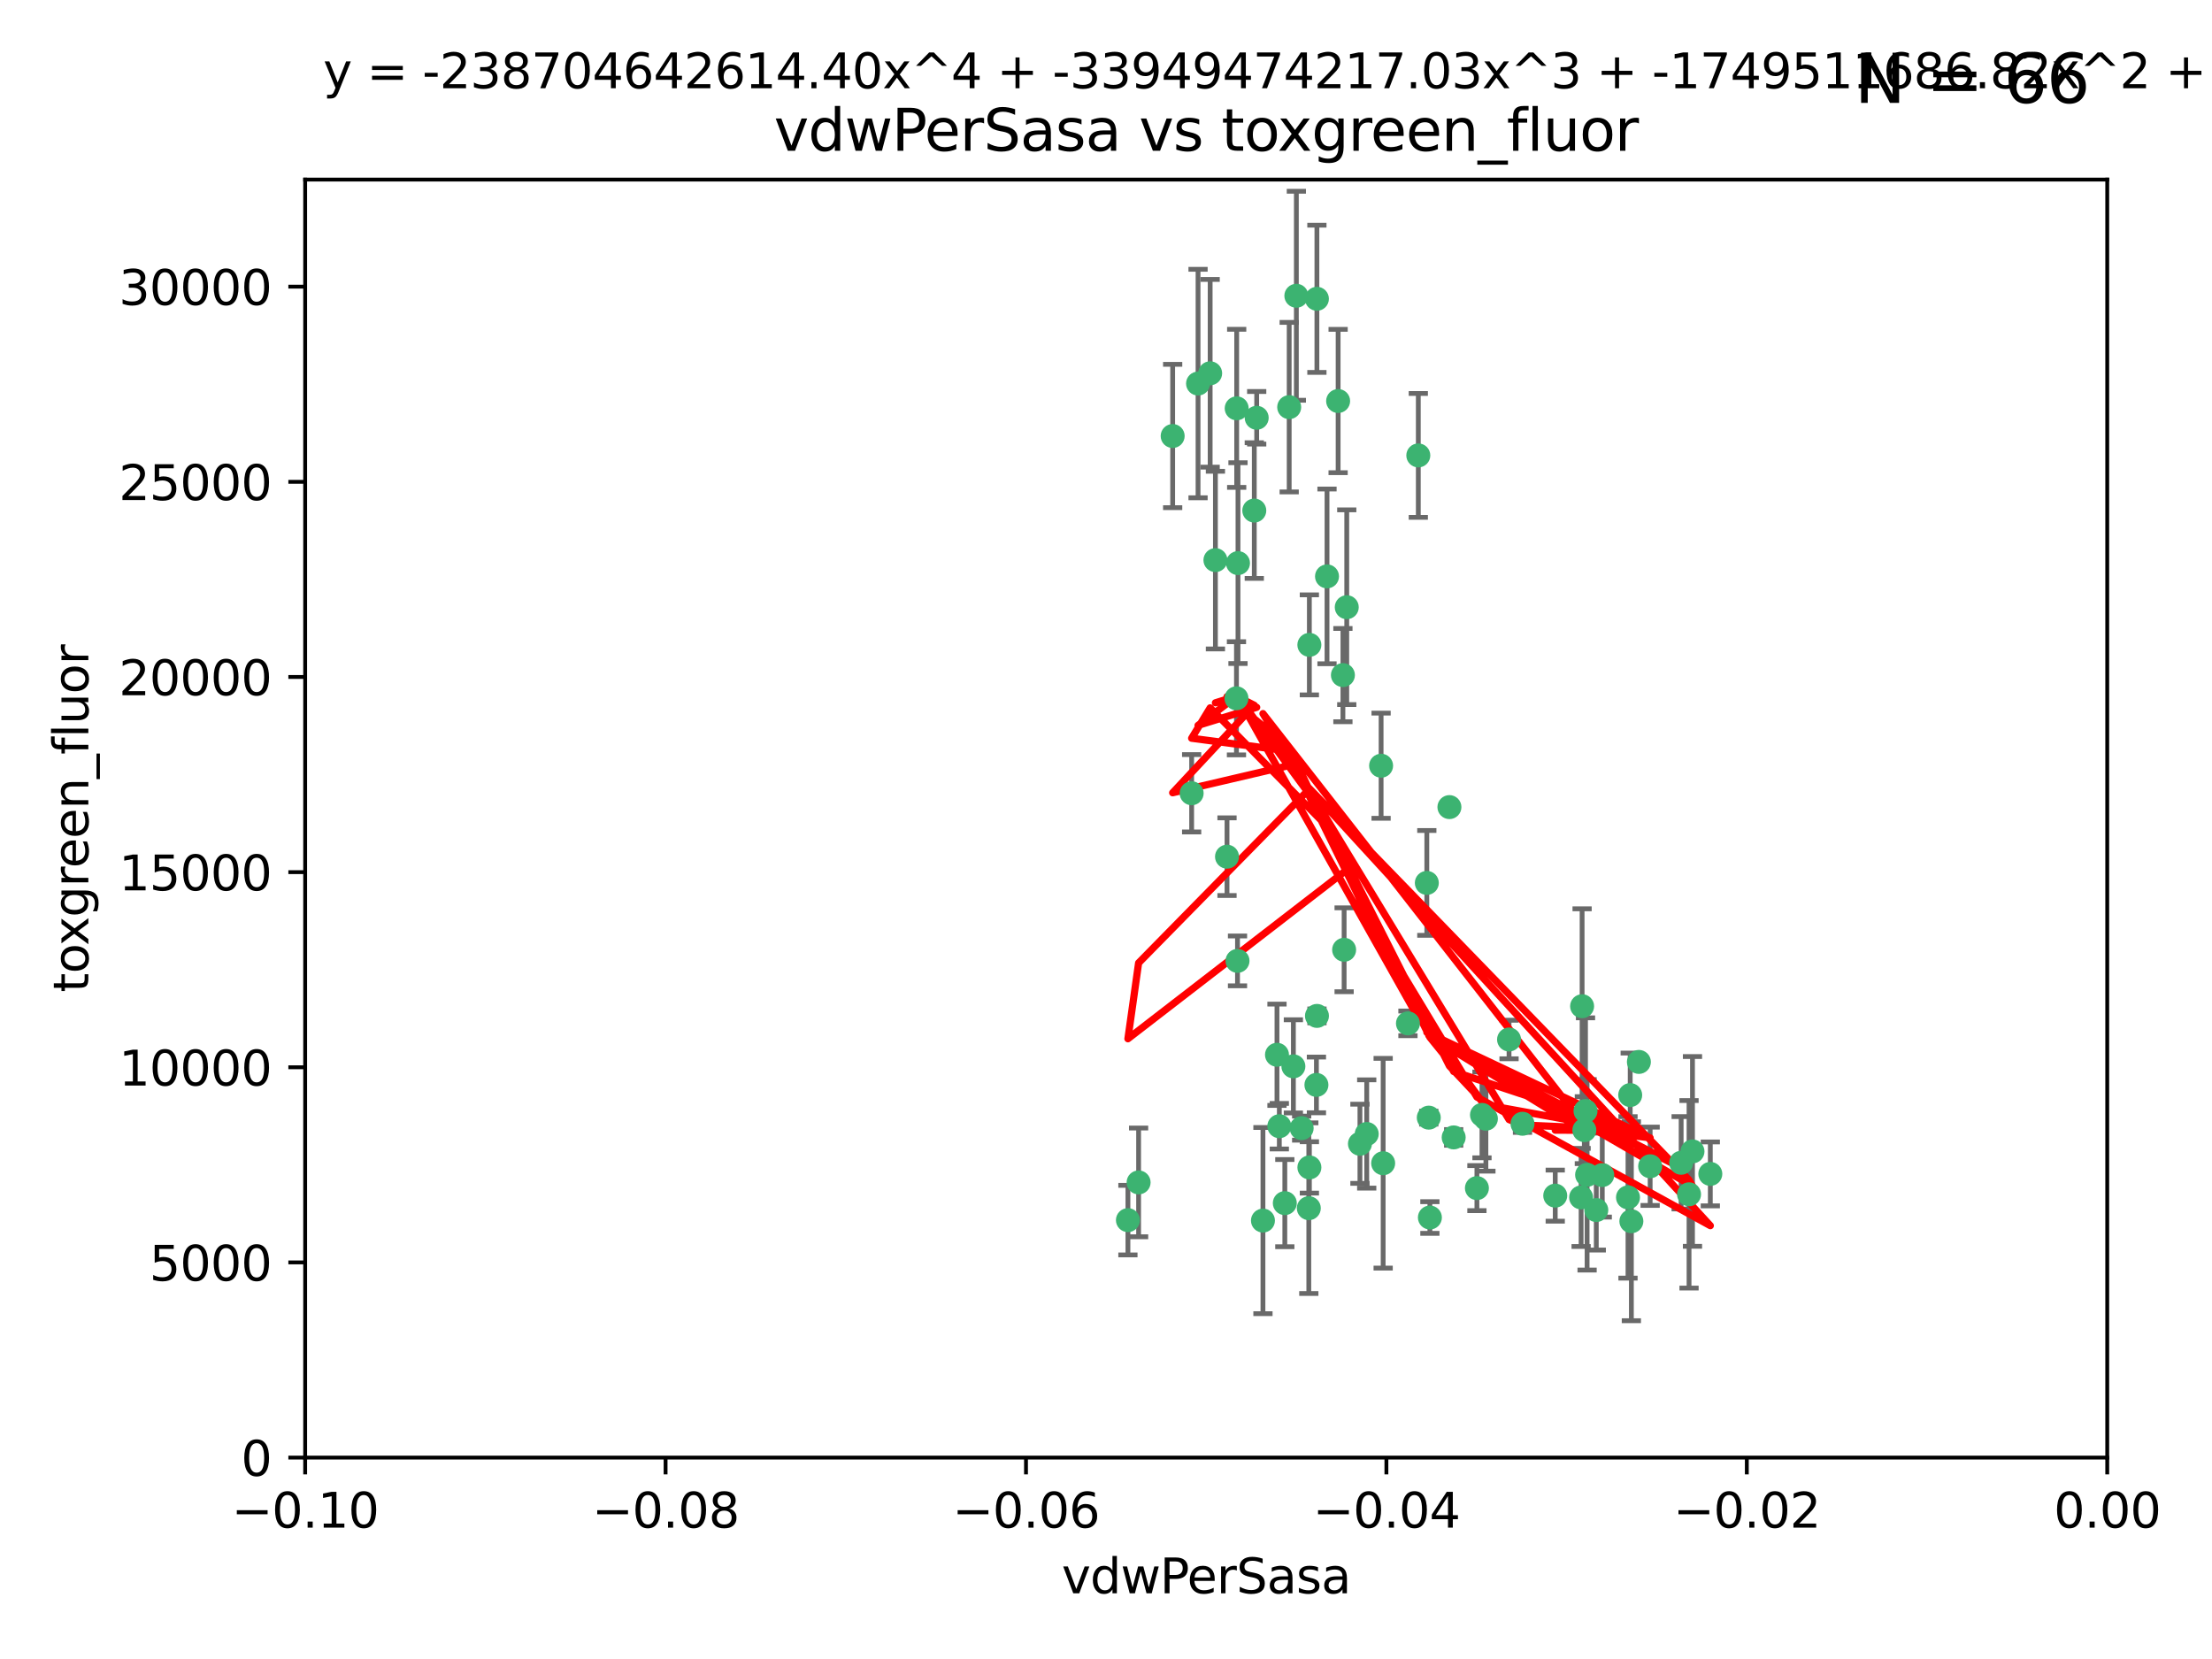 <?xml version="1.0" encoding="utf-8" standalone="no"?>
<!DOCTYPE svg PUBLIC "-//W3C//DTD SVG 1.1//EN"
  "http://www.w3.org/Graphics/SVG/1.1/DTD/svg11.dtd">
<svg xmlns:xlink="http://www.w3.org/1999/xlink" width="460.8pt" height="345.6pt" viewBox="0 0 460.8 345.6" xmlns="http://www.w3.org/2000/svg" version="1.1">
 <defs>
  <style type="text/css">*{stroke-linejoin: round; stroke-linecap: butt}</style>
 </defs>
 <g id="figure_1">
  <g id="patch_1">
   <path d="M 0 345.6 
L 460.8 345.6 
L 460.8 0 
L 0 0 
z
" style="fill: #ffffff"/>
  </g>
  <g id="axes_1">
   <g id="patch_2">
    <path d="M 63.571 303.64 
L 438.975 303.64 
L 438.975 37.411 
L 63.571 37.411 
z
" style="fill: #ffffff"/>
   </g>
   <g id="PathCollection_1">
    <defs>
     <path id="m283cb12071" d="M 0 1.118 
C 0.297 1.118 0.581 1 0.791 0.791 
C 1 0.581 1.118 0.297 1.118 0 
C 1.118 -0.297 1 -0.581 0.791 -0.791 
C 0.581 -1 0.297 -1.118 0 -1.118 
C -0.297 -1.118 -0.581 -1 -0.791 -0.791 
C -1 -0.581 -1.118 -0.297 -1.118 0 
C -1.118 0.297 -1 0.581 -0.791 0.791 
C -0.581 1 -0.297 1.118 0 1.118 
z
" style="stroke: #3cb371"/>
    </defs>
    <g clip-path="url(#p66b5878f1f)">
     <use xlink:href="#m283cb12071" x="270.055" y="61.614" style="fill: #3cb371; stroke: #3cb371"/>
     <use xlink:href="#m283cb12071" x="244.287" y="90.829" style="fill: #3cb371; stroke: #3cb371"/>
     <use xlink:href="#m283cb12071" x="261.291" y="106.358" style="fill: #3cb371; stroke: #3cb371"/>
     <use xlink:href="#m283cb12071" x="257.625" y="85.062" style="fill: #3cb371; stroke: #3cb371"/>
     <use xlink:href="#m283cb12071" x="249.576" y="79.9" style="fill: #3cb371; stroke: #3cb371"/>
     <use xlink:href="#m283cb12071" x="261.792" y="87.031" style="fill: #3cb371; stroke: #3cb371"/>
     <use xlink:href="#m283cb12071" x="257.578" y="145.468" style="fill: #3cb371; stroke: #3cb371"/>
     <use xlink:href="#m283cb12071" x="253.195" y="116.682" style="fill: #3cb371; stroke: #3cb371"/>
     <use xlink:href="#m283cb12071" x="257.896" y="117.306" style="fill: #3cb371; stroke: #3cb371"/>
     <use xlink:href="#m283cb12071" x="274.335" y="62.244" style="fill: #3cb371; stroke: #3cb371"/>
     <use xlink:href="#m283cb12071" x="257.796" y="200.168" style="fill: #3cb371; stroke: #3cb371"/>
     <use xlink:href="#m283cb12071" x="295.459" y="94.872" style="fill: #3cb371; stroke: #3cb371"/>
     <use xlink:href="#m283cb12071" x="279.754" y="140.634" style="fill: #3cb371; stroke: #3cb371"/>
     <use xlink:href="#m283cb12071" x="276.441" y="120.071" style="fill: #3cb371; stroke: #3cb371"/>
     <use xlink:href="#m283cb12071" x="252.097" y="77.763" style="fill: #3cb371; stroke: #3cb371"/>
     <use xlink:href="#m283cb12071" x="248.242" y="165.251" style="fill: #3cb371; stroke: #3cb371"/>
     <use xlink:href="#m283cb12071" x="268.562" y="84.817" style="fill: #3cb371; stroke: #3cb371"/>
     <use xlink:href="#m283cb12071" x="266.019" y="219.726" style="fill: #3cb371; stroke: #3cb371"/>
     <use xlink:href="#m283cb12071" x="278.755" y="83.54" style="fill: #3cb371; stroke: #3cb371"/>
     <use xlink:href="#m283cb12071" x="271.159" y="235.012" style="fill: #3cb371; stroke: #3cb371"/>
     <use xlink:href="#m283cb12071" x="288.137" y="242.324" style="fill: #3cb371; stroke: #3cb371"/>
     <use xlink:href="#m283cb12071" x="274.235" y="226.007" style="fill: #3cb371; stroke: #3cb371"/>
     <use xlink:href="#m283cb12071" x="280.006" y="197.854" style="fill: #3cb371; stroke: #3cb371"/>
     <use xlink:href="#m283cb12071" x="274.347" y="211.632" style="fill: #3cb371; stroke: #3cb371"/>
     <use xlink:href="#m283cb12071" x="267.651" y="250.635" style="fill: #3cb371; stroke: #3cb371"/>
     <use xlink:href="#m283cb12071" x="255.609" y="178.461" style="fill: #3cb371; stroke: #3cb371"/>
     <use xlink:href="#m283cb12071" x="269.435" y="222.137" style="fill: #3cb371; stroke: #3cb371"/>
     <use xlink:href="#m283cb12071" x="280.553" y="126.494" style="fill: #3cb371; stroke: #3cb371"/>
     <use xlink:href="#m283cb12071" x="234.967" y="254.176" style="fill: #3cb371; stroke: #3cb371"/>
     <use xlink:href="#m283cb12071" x="237.192" y="246.318" style="fill: #3cb371; stroke: #3cb371"/>
     <use xlink:href="#m283cb12071" x="272.765" y="134.337" style="fill: #3cb371; stroke: #3cb371"/>
     <use xlink:href="#m283cb12071" x="287.708" y="159.514" style="fill: #3cb371; stroke: #3cb371"/>
     <use xlink:href="#m283cb12071" x="283.3" y="238.271" style="fill: #3cb371; stroke: #3cb371"/>
     <use xlink:href="#m283cb12071" x="266.508" y="234.61" style="fill: #3cb371; stroke: #3cb371"/>
     <use xlink:href="#m283cb12071" x="297.873" y="253.631" style="fill: #3cb371; stroke: #3cb371"/>
     <use xlink:href="#m283cb12071" x="308.724" y="232.256" style="fill: #3cb371; stroke: #3cb371"/>
     <use xlink:href="#m283cb12071" x="293.302" y="213.19" style="fill: #3cb371; stroke: #3cb371"/>
     <use xlink:href="#m283cb12071" x="272.771" y="243.195" style="fill: #3cb371; stroke: #3cb371"/>
     <use xlink:href="#m283cb12071" x="301.941" y="168.134" style="fill: #3cb371; stroke: #3cb371"/>
     <use xlink:href="#m283cb12071" x="309.541" y="233.047" style="fill: #3cb371; stroke: #3cb371"/>
     <use xlink:href="#m283cb12071" x="341.412" y="221.217" style="fill: #3cb371; stroke: #3cb371"/>
     <use xlink:href="#m283cb12071" x="297.233" y="183.926" style="fill: #3cb371; stroke: #3cb371"/>
     <use xlink:href="#m283cb12071" x="352.575" y="239.862" style="fill: #3cb371; stroke: #3cb371"/>
     <use xlink:href="#m283cb12071" x="351.859" y="248.797" style="fill: #3cb371; stroke: #3cb371"/>
     <use xlink:href="#m283cb12071" x="272.649" y="251.686" style="fill: #3cb371; stroke: #3cb371"/>
     <use xlink:href="#m283cb12071" x="356.291" y="244.545" style="fill: #3cb371; stroke: #3cb371"/>
     <use xlink:href="#m283cb12071" x="307.667" y="247.505" style="fill: #3cb371; stroke: #3cb371"/>
     <use xlink:href="#m283cb12071" x="284.714" y="236.229" style="fill: #3cb371; stroke: #3cb371"/>
     <use xlink:href="#m283cb12071" x="302.828" y="236.943" style="fill: #3cb371; stroke: #3cb371"/>
     <use xlink:href="#m283cb12071" x="339.6" y="228.123" style="fill: #3cb371; stroke: #3cb371"/>
     <use xlink:href="#m283cb12071" x="330.621" y="244.739" style="fill: #3cb371; stroke: #3cb371"/>
     <use xlink:href="#m283cb12071" x="263.096" y="254.269" style="fill: #3cb371; stroke: #3cb371"/>
     <use xlink:href="#m283cb12071" x="314.362" y="216.55" style="fill: #3cb371; stroke: #3cb371"/>
     <use xlink:href="#m283cb12071" x="317.164" y="234.099" style="fill: #3cb371; stroke: #3cb371"/>
     <use xlink:href="#m283cb12071" x="332.536" y="252.073" style="fill: #3cb371; stroke: #3cb371"/>
     <use xlink:href="#m283cb12071" x="330.29" y="231.454" style="fill: #3cb371; stroke: #3cb371"/>
     <use xlink:href="#m283cb12071" x="330.048" y="235.431" style="fill: #3cb371; stroke: #3cb371"/>
     <use xlink:href="#m283cb12071" x="339.142" y="249.438" style="fill: #3cb371; stroke: #3cb371"/>
     <use xlink:href="#m283cb12071" x="323.985" y="249.072" style="fill: #3cb371; stroke: #3cb371"/>
     <use xlink:href="#m283cb12071" x="339.844" y="254.408" style="fill: #3cb371; stroke: #3cb371"/>
     <use xlink:href="#m283cb12071" x="343.757" y="242.954" style="fill: #3cb371; stroke: #3cb371"/>
     <use xlink:href="#m283cb12071" x="329.581" y="209.613" style="fill: #3cb371; stroke: #3cb371"/>
     <use xlink:href="#m283cb12071" x="333.782" y="244.789" style="fill: #3cb371; stroke: #3cb371"/>
     <use xlink:href="#m283cb12071" x="350.214" y="242.227" style="fill: #3cb371; stroke: #3cb371"/>
     <use xlink:href="#m283cb12071" x="297.64" y="232.825" style="fill: #3cb371; stroke: #3cb371"/>
     <use xlink:href="#m283cb12071" x="329.375" y="249.444" style="fill: #3cb371; stroke: #3cb371"/>
    </g>
   </g>
   <g id="matplotlib.axis_1">
    <g id="xtick_1">
     <g id="line2d_1">
      <defs>
       <path id="m0efbfa1792" d="M 0 0 
L 0 3.5 
" style="stroke: #000000; stroke-width: 0.8"/>
      </defs>
      <g>
       <use xlink:href="#m0efbfa1792" x="63.571" y="303.64" style="stroke: #000000; stroke-width: 0.8"/>
      </g>
     </g>
     <g id="text_1">
      <!-- −0.10 -->
      <g transform="translate(48.249 318.238)scale(0.1 -0.1)">
       <defs>
        <path id="DejaVuSans-2212" d="M 678 2272 
L 4684 2272 
L 4684 1741 
L 678 1741 
L 678 2272 
z
" transform="scale(0.016)"/>
        <path id="DejaVuSans-30" d="M 2034 4250 
Q 1547 4250 1301 3770 
Q 1056 3291 1056 2328 
Q 1056 1369 1301 889 
Q 1547 409 2034 409 
Q 2525 409 2770 889 
Q 3016 1369 3016 2328 
Q 3016 3291 2770 3770 
Q 2525 4250 2034 4250 
z
M 2034 4750 
Q 2819 4750 3233 4129 
Q 3647 3509 3647 2328 
Q 3647 1150 3233 529 
Q 2819 -91 2034 -91 
Q 1250 -91 836 529 
Q 422 1150 422 2328 
Q 422 3509 836 4129 
Q 1250 4750 2034 4750 
z
" transform="scale(0.016)"/>
        <path id="DejaVuSans-2e" d="M 684 794 
L 1344 794 
L 1344 0 
L 684 0 
L 684 794 
z
" transform="scale(0.016)"/>
        <path id="DejaVuSans-31" d="M 794 531 
L 1825 531 
L 1825 4091 
L 703 3866 
L 703 4441 
L 1819 4666 
L 2450 4666 
L 2450 531 
L 3481 531 
L 3481 0 
L 794 0 
L 794 531 
z
" transform="scale(0.016)"/>
       </defs>
       <use xlink:href="#DejaVuSans-2212"/>
       <use xlink:href="#DejaVuSans-30" x="83.789"/>
       <use xlink:href="#DejaVuSans-2e" x="147.412"/>
       <use xlink:href="#DejaVuSans-31" x="179.199"/>
       <use xlink:href="#DejaVuSans-30" x="242.822"/>
      </g>
     </g>
    </g>
    <g id="xtick_2">
     <g id="line2d_2">
      <g>
       <use xlink:href="#m0efbfa1792" x="138.652" y="303.64" style="stroke: #000000; stroke-width: 0.8"/>
      </g>
     </g>
     <g id="text_2">
      <!-- −0.08 -->
      <g transform="translate(123.329 318.238)scale(0.1 -0.1)">
       <defs>
        <path id="DejaVuSans-38" d="M 2034 2216 
Q 1584 2216 1326 1975 
Q 1069 1734 1069 1313 
Q 1069 891 1326 650 
Q 1584 409 2034 409 
Q 2484 409 2743 651 
Q 3003 894 3003 1313 
Q 3003 1734 2745 1975 
Q 2488 2216 2034 2216 
z
M 1403 2484 
Q 997 2584 770 2862 
Q 544 3141 544 3541 
Q 544 4100 942 4425 
Q 1341 4750 2034 4750 
Q 2731 4750 3128 4425 
Q 3525 4100 3525 3541 
Q 3525 3141 3298 2862 
Q 3072 2584 2669 2484 
Q 3125 2378 3379 2068 
Q 3634 1759 3634 1313 
Q 3634 634 3220 271 
Q 2806 -91 2034 -91 
Q 1263 -91 848 271 
Q 434 634 434 1313 
Q 434 1759 690 2068 
Q 947 2378 1403 2484 
z
M 1172 3481 
Q 1172 3119 1398 2916 
Q 1625 2713 2034 2713 
Q 2441 2713 2670 2916 
Q 2900 3119 2900 3481 
Q 2900 3844 2670 4047 
Q 2441 4250 2034 4250 
Q 1625 4250 1398 4047 
Q 1172 3844 1172 3481 
z
" transform="scale(0.016)"/>
       </defs>
       <use xlink:href="#DejaVuSans-2212"/>
       <use xlink:href="#DejaVuSans-30" x="83.789"/>
       <use xlink:href="#DejaVuSans-2e" x="147.412"/>
       <use xlink:href="#DejaVuSans-30" x="179.199"/>
       <use xlink:href="#DejaVuSans-38" x="242.822"/>
      </g>
     </g>
    </g>
    <g id="xtick_3">
     <g id="line2d_3">
      <g>
       <use xlink:href="#m0efbfa1792" x="213.733" y="303.64" style="stroke: #000000; stroke-width: 0.8"/>
      </g>
     </g>
     <g id="text_3">
      <!-- −0.06 -->
      <g transform="translate(198.41 318.238)scale(0.1 -0.1)">
       <defs>
        <path id="DejaVuSans-36" d="M 2113 2584 
Q 1688 2584 1439 2293 
Q 1191 2003 1191 1497 
Q 1191 994 1439 701 
Q 1688 409 2113 409 
Q 2538 409 2786 701 
Q 3034 994 3034 1497 
Q 3034 2003 2786 2293 
Q 2538 2584 2113 2584 
z
M 3366 4563 
L 3366 3988 
Q 3128 4100 2886 4159 
Q 2644 4219 2406 4219 
Q 1781 4219 1451 3797 
Q 1122 3375 1075 2522 
Q 1259 2794 1537 2939 
Q 1816 3084 2150 3084 
Q 2853 3084 3261 2657 
Q 3669 2231 3669 1497 
Q 3669 778 3244 343 
Q 2819 -91 2113 -91 
Q 1303 -91 875 529 
Q 447 1150 447 2328 
Q 447 3434 972 4092 
Q 1497 4750 2381 4750 
Q 2619 4750 2861 4703 
Q 3103 4656 3366 4563 
z
" transform="scale(0.016)"/>
       </defs>
       <use xlink:href="#DejaVuSans-2212"/>
       <use xlink:href="#DejaVuSans-30" x="83.789"/>
       <use xlink:href="#DejaVuSans-2e" x="147.412"/>
       <use xlink:href="#DejaVuSans-30" x="179.199"/>
       <use xlink:href="#DejaVuSans-36" x="242.822"/>
      </g>
     </g>
    </g>
    <g id="xtick_4">
     <g id="line2d_4">
      <g>
       <use xlink:href="#m0efbfa1792" x="288.813" y="303.64" style="stroke: #000000; stroke-width: 0.8"/>
      </g>
     </g>
     <g id="text_4">
      <!-- −0.04 -->
      <g transform="translate(273.491 318.238)scale(0.1 -0.1)">
       <defs>
        <path id="DejaVuSans-34" d="M 2419 4116 
L 825 1625 
L 2419 1625 
L 2419 4116 
z
M 2253 4666 
L 3047 4666 
L 3047 1625 
L 3713 1625 
L 3713 1100 
L 3047 1100 
L 3047 0 
L 2419 0 
L 2419 1100 
L 313 1100 
L 313 1709 
L 2253 4666 
z
" transform="scale(0.016)"/>
       </defs>
       <use xlink:href="#DejaVuSans-2212"/>
       <use xlink:href="#DejaVuSans-30" x="83.789"/>
       <use xlink:href="#DejaVuSans-2e" x="147.412"/>
       <use xlink:href="#DejaVuSans-30" x="179.199"/>
       <use xlink:href="#DejaVuSans-34" x="242.822"/>
      </g>
     </g>
    </g>
    <g id="xtick_5">
     <g id="line2d_5">
      <g>
       <use xlink:href="#m0efbfa1792" x="363.894" y="303.64" style="stroke: #000000; stroke-width: 0.8"/>
      </g>
     </g>
     <g id="text_5">
      <!-- −0.02 -->
      <g transform="translate(348.572 318.238)scale(0.1 -0.1)">
       <defs>
        <path id="DejaVuSans-32" d="M 1228 531 
L 3431 531 
L 3431 0 
L 469 0 
L 469 531 
Q 828 903 1448 1529 
Q 2069 2156 2228 2338 
Q 2531 2678 2651 2914 
Q 2772 3150 2772 3378 
Q 2772 3750 2511 3984 
Q 2250 4219 1831 4219 
Q 1534 4219 1204 4116 
Q 875 4013 500 3803 
L 500 4441 
Q 881 4594 1212 4672 
Q 1544 4750 1819 4750 
Q 2544 4750 2975 4387 
Q 3406 4025 3406 3419 
Q 3406 3131 3298 2873 
Q 3191 2616 2906 2266 
Q 2828 2175 2409 1742 
Q 1991 1309 1228 531 
z
" transform="scale(0.016)"/>
       </defs>
       <use xlink:href="#DejaVuSans-2212"/>
       <use xlink:href="#DejaVuSans-30" x="83.789"/>
       <use xlink:href="#DejaVuSans-2e" x="147.412"/>
       <use xlink:href="#DejaVuSans-30" x="179.199"/>
       <use xlink:href="#DejaVuSans-32" x="242.822"/>
      </g>
     </g>
    </g>
    <g id="xtick_6">
     <g id="line2d_6">
      <g>
       <use xlink:href="#m0efbfa1792" x="438.975" y="303.64" style="stroke: #000000; stroke-width: 0.8"/>
      </g>
     </g>
     <g id="text_6">
      <!-- 0.00 -->
      <g transform="translate(427.842 318.238)scale(0.1 -0.1)">
       <use xlink:href="#DejaVuSans-30"/>
       <use xlink:href="#DejaVuSans-2e" x="63.623"/>
       <use xlink:href="#DejaVuSans-30" x="95.41"/>
       <use xlink:href="#DejaVuSans-30" x="159.033"/>
      </g>
     </g>
    </g>
    <g id="text_7">
     <!-- vdwPerSasa -->
     <g transform="translate(221.178 331.917)scale(0.1 -0.1)">
      <defs>
       <path id="DejaVuSans-76" d="M 191 3500 
L 800 3500 
L 1894 563 
L 2988 3500 
L 3597 3500 
L 2284 0 
L 1503 0 
L 191 3500 
z
" transform="scale(0.016)"/>
       <path id="DejaVuSans-64" d="M 2906 2969 
L 2906 4863 
L 3481 4863 
L 3481 0 
L 2906 0 
L 2906 525 
Q 2725 213 2448 61 
Q 2172 -91 1784 -91 
Q 1150 -91 751 415 
Q 353 922 353 1747 
Q 353 2572 751 3078 
Q 1150 3584 1784 3584 
Q 2172 3584 2448 3432 
Q 2725 3281 2906 2969 
z
M 947 1747 
Q 947 1113 1208 752 
Q 1469 391 1925 391 
Q 2381 391 2643 752 
Q 2906 1113 2906 1747 
Q 2906 2381 2643 2742 
Q 2381 3103 1925 3103 
Q 1469 3103 1208 2742 
Q 947 2381 947 1747 
z
" transform="scale(0.016)"/>
       <path id="DejaVuSans-77" d="M 269 3500 
L 844 3500 
L 1563 769 
L 2278 3500 
L 2956 3500 
L 3675 769 
L 4391 3500 
L 4966 3500 
L 4050 0 
L 3372 0 
L 2619 2869 
L 1863 0 
L 1184 0 
L 269 3500 
z
" transform="scale(0.016)"/>
       <path id="DejaVuSans-50" d="M 1259 4147 
L 1259 2394 
L 2053 2394 
Q 2494 2394 2734 2622 
Q 2975 2850 2975 3272 
Q 2975 3691 2734 3919 
Q 2494 4147 2053 4147 
L 1259 4147 
z
M 628 4666 
L 2053 4666 
Q 2838 4666 3239 4311 
Q 3641 3956 3641 3272 
Q 3641 2581 3239 2228 
Q 2838 1875 2053 1875 
L 1259 1875 
L 1259 0 
L 628 0 
L 628 4666 
z
" transform="scale(0.016)"/>
       <path id="DejaVuSans-65" d="M 3597 1894 
L 3597 1613 
L 953 1613 
Q 991 1019 1311 708 
Q 1631 397 2203 397 
Q 2534 397 2845 478 
Q 3156 559 3463 722 
L 3463 178 
Q 3153 47 2828 -22 
Q 2503 -91 2169 -91 
Q 1331 -91 842 396 
Q 353 884 353 1716 
Q 353 2575 817 3079 
Q 1281 3584 2069 3584 
Q 2775 3584 3186 3129 
Q 3597 2675 3597 1894 
z
M 3022 2063 
Q 3016 2534 2758 2815 
Q 2500 3097 2075 3097 
Q 1594 3097 1305 2825 
Q 1016 2553 972 2059 
L 3022 2063 
z
" transform="scale(0.016)"/>
       <path id="DejaVuSans-72" d="M 2631 2963 
Q 2534 3019 2420 3045 
Q 2306 3072 2169 3072 
Q 1681 3072 1420 2755 
Q 1159 2438 1159 1844 
L 1159 0 
L 581 0 
L 581 3500 
L 1159 3500 
L 1159 2956 
Q 1341 3275 1631 3429 
Q 1922 3584 2338 3584 
Q 2397 3584 2469 3576 
Q 2541 3569 2628 3553 
L 2631 2963 
z
" transform="scale(0.016)"/>
       <path id="DejaVuSans-53" d="M 3425 4513 
L 3425 3897 
Q 3066 4069 2747 4153 
Q 2428 4238 2131 4238 
Q 1616 4238 1336 4038 
Q 1056 3838 1056 3469 
Q 1056 3159 1242 3001 
Q 1428 2844 1947 2747 
L 2328 2669 
Q 3034 2534 3370 2195 
Q 3706 1856 3706 1288 
Q 3706 609 3251 259 
Q 2797 -91 1919 -91 
Q 1588 -91 1214 -16 
Q 841 59 441 206 
L 441 856 
Q 825 641 1194 531 
Q 1563 422 1919 422 
Q 2459 422 2753 634 
Q 3047 847 3047 1241 
Q 3047 1584 2836 1778 
Q 2625 1972 2144 2069 
L 1759 2144 
Q 1053 2284 737 2584 
Q 422 2884 422 3419 
Q 422 4038 858 4394 
Q 1294 4750 2059 4750 
Q 2388 4750 2728 4690 
Q 3069 4631 3425 4513 
z
" transform="scale(0.016)"/>
       <path id="DejaVuSans-61" d="M 2194 1759 
Q 1497 1759 1228 1600 
Q 959 1441 959 1056 
Q 959 750 1161 570 
Q 1363 391 1709 391 
Q 2188 391 2477 730 
Q 2766 1069 2766 1631 
L 2766 1759 
L 2194 1759 
z
M 3341 1997 
L 3341 0 
L 2766 0 
L 2766 531 
Q 2569 213 2275 61 
Q 1981 -91 1556 -91 
Q 1019 -91 701 211 
Q 384 513 384 1019 
Q 384 1609 779 1909 
Q 1175 2209 1959 2209 
L 2766 2209 
L 2766 2266 
Q 2766 2663 2505 2880 
Q 2244 3097 1772 3097 
Q 1472 3097 1187 3025 
Q 903 2953 641 2809 
L 641 3341 
Q 956 3463 1253 3523 
Q 1550 3584 1831 3584 
Q 2591 3584 2966 3190 
Q 3341 2797 3341 1997 
z
" transform="scale(0.016)"/>
       <path id="DejaVuSans-73" d="M 2834 3397 
L 2834 2853 
Q 2591 2978 2328 3040 
Q 2066 3103 1784 3103 
Q 1356 3103 1142 2972 
Q 928 2841 928 2578 
Q 928 2378 1081 2264 
Q 1234 2150 1697 2047 
L 1894 2003 
Q 2506 1872 2764 1633 
Q 3022 1394 3022 966 
Q 3022 478 2636 193 
Q 2250 -91 1575 -91 
Q 1294 -91 989 -36 
Q 684 19 347 128 
L 347 722 
Q 666 556 975 473 
Q 1284 391 1588 391 
Q 1994 391 2212 530 
Q 2431 669 2431 922 
Q 2431 1156 2273 1281 
Q 2116 1406 1581 1522 
L 1381 1569 
Q 847 1681 609 1914 
Q 372 2147 372 2553 
Q 372 3047 722 3315 
Q 1072 3584 1716 3584 
Q 2034 3584 2315 3537 
Q 2597 3491 2834 3397 
z
" transform="scale(0.016)"/>
      </defs>
      <use xlink:href="#DejaVuSans-76"/>
      <use xlink:href="#DejaVuSans-64" x="59.18"/>
      <use xlink:href="#DejaVuSans-77" x="122.656"/>
      <use xlink:href="#DejaVuSans-50" x="204.443"/>
      <use xlink:href="#DejaVuSans-65" x="261.121"/>
      <use xlink:href="#DejaVuSans-72" x="322.645"/>
      <use xlink:href="#DejaVuSans-53" x="363.758"/>
      <use xlink:href="#DejaVuSans-61" x="427.234"/>
      <use xlink:href="#DejaVuSans-73" x="488.514"/>
      <use xlink:href="#DejaVuSans-61" x="540.613"/>
     </g>
    </g>
   </g>
   <g id="matplotlib.axis_2">
    <g id="ytick_1">
     <g id="line2d_7">
      <defs>
       <path id="m3592219ed6" d="M 0 0 
L -3.5 0 
" style="stroke: #000000; stroke-width: 0.8"/>
      </defs>
      <g>
       <use xlink:href="#m3592219ed6" x="63.571" y="303.64" style="stroke: #000000; stroke-width: 0.8"/>
      </g>
     </g>
     <g id="text_8">
      <!-- 0 -->
      <g transform="translate(50.209 307.439)scale(0.1 -0.1)">
       <use xlink:href="#DejaVuSans-30"/>
      </g>
     </g>
    </g>
    <g id="ytick_2">
     <g id="line2d_8">
      <g>
       <use xlink:href="#m3592219ed6" x="63.571" y="262.986" style="stroke: #000000; stroke-width: 0.8"/>
      </g>
     </g>
     <g id="text_9">
      <!-- 5000 -->
      <g transform="translate(31.121 266.786)scale(0.1 -0.1)">
       <defs>
        <path id="DejaVuSans-35" d="M 691 4666 
L 3169 4666 
L 3169 4134 
L 1269 4134 
L 1269 2991 
Q 1406 3038 1543 3061 
Q 1681 3084 1819 3084 
Q 2600 3084 3056 2656 
Q 3513 2228 3513 1497 
Q 3513 744 3044 326 
Q 2575 -91 1722 -91 
Q 1428 -91 1123 -41 
Q 819 9 494 109 
L 494 744 
Q 775 591 1075 516 
Q 1375 441 1709 441 
Q 2250 441 2565 725 
Q 2881 1009 2881 1497 
Q 2881 1984 2565 2268 
Q 2250 2553 1709 2553 
Q 1456 2553 1204 2497 
Q 953 2441 691 2322 
L 691 4666 
z
" transform="scale(0.016)"/>
       </defs>
       <use xlink:href="#DejaVuSans-35"/>
       <use xlink:href="#DejaVuSans-30" x="63.623"/>
       <use xlink:href="#DejaVuSans-30" x="127.246"/>
       <use xlink:href="#DejaVuSans-30" x="190.869"/>
      </g>
     </g>
    </g>
    <g id="ytick_3">
     <g id="line2d_9">
      <g>
       <use xlink:href="#m3592219ed6" x="63.571" y="222.333" style="stroke: #000000; stroke-width: 0.8"/>
      </g>
     </g>
     <g id="text_10">
      <!-- 10000 -->
      <g transform="translate(24.759 226.132)scale(0.1 -0.1)">
       <use xlink:href="#DejaVuSans-31"/>
       <use xlink:href="#DejaVuSans-30" x="63.623"/>
       <use xlink:href="#DejaVuSans-30" x="127.246"/>
       <use xlink:href="#DejaVuSans-30" x="190.869"/>
       <use xlink:href="#DejaVuSans-30" x="254.492"/>
      </g>
     </g>
    </g>
    <g id="ytick_4">
     <g id="line2d_10">
      <g>
       <use xlink:href="#m3592219ed6" x="63.571" y="181.679" style="stroke: #000000; stroke-width: 0.8"/>
      </g>
     </g>
     <g id="text_11">
      <!-- 15000 -->
      <g transform="translate(24.759 185.478)scale(0.1 -0.1)">
       <use xlink:href="#DejaVuSans-31"/>
       <use xlink:href="#DejaVuSans-35" x="63.623"/>
       <use xlink:href="#DejaVuSans-30" x="127.246"/>
       <use xlink:href="#DejaVuSans-30" x="190.869"/>
       <use xlink:href="#DejaVuSans-30" x="254.492"/>
      </g>
     </g>
    </g>
    <g id="ytick_5">
     <g id="line2d_11">
      <g>
       <use xlink:href="#m3592219ed6" x="63.571" y="141.026" style="stroke: #000000; stroke-width: 0.8"/>
      </g>
     </g>
     <g id="text_12">
      <!-- 20000 -->
      <g transform="translate(24.759 144.825)scale(0.1 -0.1)">
       <use xlink:href="#DejaVuSans-32"/>
       <use xlink:href="#DejaVuSans-30" x="63.623"/>
       <use xlink:href="#DejaVuSans-30" x="127.246"/>
       <use xlink:href="#DejaVuSans-30" x="190.869"/>
       <use xlink:href="#DejaVuSans-30" x="254.492"/>
      </g>
     </g>
    </g>
    <g id="ytick_6">
     <g id="line2d_12">
      <g>
       <use xlink:href="#m3592219ed6" x="63.571" y="100.372" style="stroke: #000000; stroke-width: 0.8"/>
      </g>
     </g>
     <g id="text_13">
      <!-- 25000 -->
      <g transform="translate(24.759 104.171)scale(0.1 -0.1)">
       <use xlink:href="#DejaVuSans-32"/>
       <use xlink:href="#DejaVuSans-35" x="63.623"/>
       <use xlink:href="#DejaVuSans-30" x="127.246"/>
       <use xlink:href="#DejaVuSans-30" x="190.869"/>
       <use xlink:href="#DejaVuSans-30" x="254.492"/>
      </g>
     </g>
    </g>
    <g id="ytick_7">
     <g id="line2d_13">
      <g>
       <use xlink:href="#m3592219ed6" x="63.571" y="59.718" style="stroke: #000000; stroke-width: 0.8"/>
      </g>
     </g>
     <g id="text_14">
      <!-- 30000 -->
      <g transform="translate(24.759 63.518)scale(0.1 -0.1)">
       <defs>
        <path id="DejaVuSans-33" d="M 2597 2516 
Q 3050 2419 3304 2112 
Q 3559 1806 3559 1356 
Q 3559 666 3084 287 
Q 2609 -91 1734 -91 
Q 1441 -91 1130 -33 
Q 819 25 488 141 
L 488 750 
Q 750 597 1062 519 
Q 1375 441 1716 441 
Q 2309 441 2620 675 
Q 2931 909 2931 1356 
Q 2931 1769 2642 2001 
Q 2353 2234 1838 2234 
L 1294 2234 
L 1294 2753 
L 1863 2753 
Q 2328 2753 2575 2939 
Q 2822 3125 2822 3475 
Q 2822 3834 2567 4026 
Q 2313 4219 1838 4219 
Q 1578 4219 1281 4162 
Q 984 4106 628 3988 
L 628 4550 
Q 988 4650 1302 4700 
Q 1616 4750 1894 4750 
Q 2613 4750 3031 4423 
Q 3450 4097 3450 3541 
Q 3450 3153 3228 2886 
Q 3006 2619 2597 2516 
z
" transform="scale(0.016)"/>
       </defs>
       <use xlink:href="#DejaVuSans-33"/>
       <use xlink:href="#DejaVuSans-30" x="63.623"/>
       <use xlink:href="#DejaVuSans-30" x="127.246"/>
       <use xlink:href="#DejaVuSans-30" x="190.869"/>
       <use xlink:href="#DejaVuSans-30" x="254.492"/>
      </g>
     </g>
    </g>
    <g id="text_15">
     <!-- toxgreen_fluor -->
     <g transform="translate(18.401 206.72)rotate(-90)scale(0.1 -0.1)">
      <defs>
       <path id="DejaVuSans-74" d="M 1172 4494 
L 1172 3500 
L 2356 3500 
L 2356 3053 
L 1172 3053 
L 1172 1153 
Q 1172 725 1289 603 
Q 1406 481 1766 481 
L 2356 481 
L 2356 0 
L 1766 0 
Q 1100 0 847 248 
Q 594 497 594 1153 
L 594 3053 
L 172 3053 
L 172 3500 
L 594 3500 
L 594 4494 
L 1172 4494 
z
" transform="scale(0.016)"/>
       <path id="DejaVuSans-6f" d="M 1959 3097 
Q 1497 3097 1228 2736 
Q 959 2375 959 1747 
Q 959 1119 1226 758 
Q 1494 397 1959 397 
Q 2419 397 2687 759 
Q 2956 1122 2956 1747 
Q 2956 2369 2687 2733 
Q 2419 3097 1959 3097 
z
M 1959 3584 
Q 2709 3584 3137 3096 
Q 3566 2609 3566 1747 
Q 3566 888 3137 398 
Q 2709 -91 1959 -91 
Q 1206 -91 779 398 
Q 353 888 353 1747 
Q 353 2609 779 3096 
Q 1206 3584 1959 3584 
z
" transform="scale(0.016)"/>
       <path id="DejaVuSans-78" d="M 3513 3500 
L 2247 1797 
L 3578 0 
L 2900 0 
L 1881 1375 
L 863 0 
L 184 0 
L 1544 1831 
L 300 3500 
L 978 3500 
L 1906 2253 
L 2834 3500 
L 3513 3500 
z
" transform="scale(0.016)"/>
       <path id="DejaVuSans-67" d="M 2906 1791 
Q 2906 2416 2648 2759 
Q 2391 3103 1925 3103 
Q 1463 3103 1205 2759 
Q 947 2416 947 1791 
Q 947 1169 1205 825 
Q 1463 481 1925 481 
Q 2391 481 2648 825 
Q 2906 1169 2906 1791 
z
M 3481 434 
Q 3481 -459 3084 -895 
Q 2688 -1331 1869 -1331 
Q 1566 -1331 1297 -1286 
Q 1028 -1241 775 -1147 
L 775 -588 
Q 1028 -725 1275 -790 
Q 1522 -856 1778 -856 
Q 2344 -856 2625 -561 
Q 2906 -266 2906 331 
L 2906 616 
Q 2728 306 2450 153 
Q 2172 0 1784 0 
Q 1141 0 747 490 
Q 353 981 353 1791 
Q 353 2603 747 3093 
Q 1141 3584 1784 3584 
Q 2172 3584 2450 3431 
Q 2728 3278 2906 2969 
L 2906 3500 
L 3481 3500 
L 3481 434 
z
" transform="scale(0.016)"/>
       <path id="DejaVuSans-6e" d="M 3513 2113 
L 3513 0 
L 2938 0 
L 2938 2094 
Q 2938 2591 2744 2837 
Q 2550 3084 2163 3084 
Q 1697 3084 1428 2787 
Q 1159 2491 1159 1978 
L 1159 0 
L 581 0 
L 581 3500 
L 1159 3500 
L 1159 2956 
Q 1366 3272 1645 3428 
Q 1925 3584 2291 3584 
Q 2894 3584 3203 3211 
Q 3513 2838 3513 2113 
z
" transform="scale(0.016)"/>
       <path id="DejaVuSans-5f" d="M 3263 -1063 
L 3263 -1509 
L -63 -1509 
L -63 -1063 
L 3263 -1063 
z
" transform="scale(0.016)"/>
       <path id="DejaVuSans-66" d="M 2375 4863 
L 2375 4384 
L 1825 4384 
Q 1516 4384 1395 4259 
Q 1275 4134 1275 3809 
L 1275 3500 
L 2222 3500 
L 2222 3053 
L 1275 3053 
L 1275 0 
L 697 0 
L 697 3053 
L 147 3053 
L 147 3500 
L 697 3500 
L 697 3744 
Q 697 4328 969 4595 
Q 1241 4863 1831 4863 
L 2375 4863 
z
" transform="scale(0.016)"/>
       <path id="DejaVuSans-6c" d="M 603 4863 
L 1178 4863 
L 1178 0 
L 603 0 
L 603 4863 
z
" transform="scale(0.016)"/>
       <path id="DejaVuSans-75" d="M 544 1381 
L 544 3500 
L 1119 3500 
L 1119 1403 
Q 1119 906 1312 657 
Q 1506 409 1894 409 
Q 2359 409 2629 706 
Q 2900 1003 2900 1516 
L 2900 3500 
L 3475 3500 
L 3475 0 
L 2900 0 
L 2900 538 
Q 2691 219 2414 64 
Q 2138 -91 1772 -91 
Q 1169 -91 856 284 
Q 544 659 544 1381 
z
M 1991 3584 
L 1991 3584 
z
" transform="scale(0.016)"/>
      </defs>
      <use xlink:href="#DejaVuSans-74"/>
      <use xlink:href="#DejaVuSans-6f" x="39.209"/>
      <use xlink:href="#DejaVuSans-78" x="97.266"/>
      <use xlink:href="#DejaVuSans-67" x="156.445"/>
      <use xlink:href="#DejaVuSans-72" x="219.922"/>
      <use xlink:href="#DejaVuSans-65" x="258.785"/>
      <use xlink:href="#DejaVuSans-65" x="320.309"/>
      <use xlink:href="#DejaVuSans-6e" x="381.832"/>
      <use xlink:href="#DejaVuSans-5f" x="445.211"/>
      <use xlink:href="#DejaVuSans-66" x="495.211"/>
      <use xlink:href="#DejaVuSans-6c" x="530.416"/>
      <use xlink:href="#DejaVuSans-75" x="558.199"/>
      <use xlink:href="#DejaVuSans-6f" x="621.578"/>
      <use xlink:href="#DejaVuSans-72" x="682.76"/>
     </g>
    </g>
   </g>
   <g id="LineCollection_1">
    <path d="M 270.055 83.38 
L 270.055 39.848 
" clip-path="url(#p66b5878f1f)" style="fill: none; stroke: #696969"/>
    <path d="M 244.287 105.759 
L 244.287 75.9 
" clip-path="url(#p66b5878f1f)" style="fill: none; stroke: #696969"/>
    <path d="M 261.291 120.489 
L 261.291 92.227 
" clip-path="url(#p66b5878f1f)" style="fill: none; stroke: #696969"/>
    <path d="M 257.625 101.528 
L 257.625 68.595 
" clip-path="url(#p66b5878f1f)" style="fill: none; stroke: #696969"/>
    <path d="M 249.576 103.698 
L 249.576 56.102 
" clip-path="url(#p66b5878f1f)" style="fill: none; stroke: #696969"/>
    <path d="M 261.792 92.506 
L 261.792 81.557 
" clip-path="url(#p66b5878f1f)" style="fill: none; stroke: #696969"/>
    <path d="M 257.578 157.254 
L 257.578 133.683 
" clip-path="url(#p66b5878f1f)" style="fill: none; stroke: #696969"/>
    <path d="M 253.195 135.19 
L 253.195 98.175 
" clip-path="url(#p66b5878f1f)" style="fill: none; stroke: #696969"/>
    <path d="M 257.896 138.218 
L 257.896 96.393 
" clip-path="url(#p66b5878f1f)" style="fill: none; stroke: #696969"/>
    <path d="M 274.335 77.579 
L 274.335 46.91 
" clip-path="url(#p66b5878f1f)" style="fill: none; stroke: #696969"/>
    <path d="M 257.796 205.359 
L 257.796 194.977 
" clip-path="url(#p66b5878f1f)" style="fill: none; stroke: #696969"/>
    <path d="M 295.459 107.775 
L 295.459 81.969 
" clip-path="url(#p66b5878f1f)" style="fill: none; stroke: #696969"/>
    <path d="M 279.754 150.349 
L 279.754 130.92 
" clip-path="url(#p66b5878f1f)" style="fill: none; stroke: #696969"/>
    <path d="M 276.441 138.271 
L 276.441 101.87 
" clip-path="url(#p66b5878f1f)" style="fill: none; stroke: #696969"/>
    <path d="M 252.097 97.317 
L 252.097 58.209 
" clip-path="url(#p66b5878f1f)" style="fill: none; stroke: #696969"/>
    <path d="M 248.242 173.31 
L 248.242 157.193 
" clip-path="url(#p66b5878f1f)" style="fill: none; stroke: #696969"/>
    <path d="M 268.562 102.476 
L 268.562 67.157 
" clip-path="url(#p66b5878f1f)" style="fill: none; stroke: #696969"/>
    <path d="M 266.019 230.277 
L 266.019 209.176 
" clip-path="url(#p66b5878f1f)" style="fill: none; stroke: #696969"/>
    <path d="M 278.755 98.468 
L 278.755 68.613 
" clip-path="url(#p66b5878f1f)" style="fill: none; stroke: #696969"/>
    <path d="M 271.159 237.516 
L 271.159 232.507 
" clip-path="url(#p66b5878f1f)" style="fill: none; stroke: #696969"/>
    <path d="M 288.137 264.166 
L 288.137 220.481 
" clip-path="url(#p66b5878f1f)" style="fill: none; stroke: #696969"/>
    <path d="M 274.235 231.811 
L 274.235 220.203 
" clip-path="url(#p66b5878f1f)" style="fill: none; stroke: #696969"/>
    <path d="M 280.006 206.59 
L 280.006 189.118 
" clip-path="url(#p66b5878f1f)" style="fill: none; stroke: #696969"/>
    <path d="M 274.347 213.084 
L 274.347 210.18 
" clip-path="url(#p66b5878f1f)" style="fill: none; stroke: #696969"/>
    <path d="M 267.651 259.717 
L 267.651 241.553 
" clip-path="url(#p66b5878f1f)" style="fill: none; stroke: #696969"/>
    <path d="M 255.609 186.549 
L 255.609 170.372 
" clip-path="url(#p66b5878f1f)" style="fill: none; stroke: #696969"/>
    <path d="M 269.435 231.84 
L 269.435 212.434 
" clip-path="url(#p66b5878f1f)" style="fill: none; stroke: #696969"/>
    <path d="M 280.553 146.774 
L 280.553 106.214 
" clip-path="url(#p66b5878f1f)" style="fill: none; stroke: #696969"/>
    <path d="M 234.967 261.425 
L 234.967 246.927 
" clip-path="url(#p66b5878f1f)" style="fill: none; stroke: #696969"/>
    <path d="M 237.192 257.644 
L 237.192 234.991 
" clip-path="url(#p66b5878f1f)" style="fill: none; stroke: #696969"/>
    <path d="M 272.765 144.76 
L 272.765 123.915 
" clip-path="url(#p66b5878f1f)" style="fill: none; stroke: #696969"/>
    <path d="M 287.708 170.467 
L 287.708 148.56 
" clip-path="url(#p66b5878f1f)" style="fill: none; stroke: #696969"/>
    <path d="M 283.3 246.513 
L 283.3 230.028 
" clip-path="url(#p66b5878f1f)" style="fill: none; stroke: #696969"/>
    <path d="M 266.508 239.354 
L 266.508 229.865 
" clip-path="url(#p66b5878f1f)" style="fill: none; stroke: #696969"/>
    <path d="M 297.873 256.93 
L 297.873 250.331 
" clip-path="url(#p66b5878f1f)" style="fill: none; stroke: #696969"/>
    <path d="M 308.724 241.194 
L 308.724 223.317 
" clip-path="url(#p66b5878f1f)" style="fill: none; stroke: #696969"/>
    <path d="M 293.302 215.762 
L 293.302 210.618 
" clip-path="url(#p66b5878f1f)" style="fill: none; stroke: #696969"/>
    <path d="M 272.771 248.545 
L 272.771 237.845 
" clip-path="url(#p66b5878f1f)" style="fill: none; stroke: #696969"/>
    <path d="M 301.941 168.892 
L 301.941 167.376 
" clip-path="url(#p66b5878f1f)" style="fill: none; stroke: #696969"/>
    <path d="M 309.541 243.969 
L 309.541 222.125 
" clip-path="url(#p66b5878f1f)" style="fill: none; stroke: #696969"/>
    <path d="M 341.412 222.051 
L 341.412 220.383 
" clip-path="url(#p66b5878f1f)" style="fill: none; stroke: #696969"/>
    <path d="M 297.233 194.845 
L 297.233 173.007 
" clip-path="url(#p66b5878f1f)" style="fill: none; stroke: #696969"/>
    <path d="M 352.575 259.624 
L 352.575 220.1 
" clip-path="url(#p66b5878f1f)" style="fill: none; stroke: #696969"/>
    <path d="M 351.859 268.328 
L 351.859 229.266 
" clip-path="url(#p66b5878f1f)" style="fill: none; stroke: #696969"/>
    <path d="M 272.649 269.46 
L 272.649 233.912 
" clip-path="url(#p66b5878f1f)" style="fill: none; stroke: #696969"/>
    <path d="M 356.291 251.202 
L 356.291 237.887 
" clip-path="url(#p66b5878f1f)" style="fill: none; stroke: #696969"/>
    <path d="M 307.667 252.2 
L 307.667 242.809 
" clip-path="url(#p66b5878f1f)" style="fill: none; stroke: #696969"/>
    <path d="M 284.714 247.506 
L 284.714 224.952 
" clip-path="url(#p66b5878f1f)" style="fill: none; stroke: #696969"/>
    <path d="M 302.828 238.573 
L 302.828 235.313 
" clip-path="url(#p66b5878f1f)" style="fill: none; stroke: #696969"/>
    <path d="M 339.6 236.876 
L 339.6 219.369 
" clip-path="url(#p66b5878f1f)" style="fill: none; stroke: #696969"/>
    <path d="M 330.621 264.575 
L 330.621 224.902 
" clip-path="url(#p66b5878f1f)" style="fill: none; stroke: #696969"/>
    <path d="M 263.096 273.656 
L 263.096 234.881 
" clip-path="url(#p66b5878f1f)" style="fill: none; stroke: #696969"/>
    <path d="M 314.362 220.567 
L 314.362 212.534 
" clip-path="url(#p66b5878f1f)" style="fill: none; stroke: #696969"/>
    <path d="M 317.164 235.898 
L 317.164 232.3 
" clip-path="url(#p66b5878f1f)" style="fill: none; stroke: #696969"/>
    <path d="M 332.536 260.406 
L 332.536 243.74 
" clip-path="url(#p66b5878f1f)" style="fill: none; stroke: #696969"/>
    <path d="M 330.29 250.871 
L 330.29 212.037 
" clip-path="url(#p66b5878f1f)" style="fill: none; stroke: #696969"/>
    <path d="M 330.048 242.403 
L 330.048 228.458 
" clip-path="url(#p66b5878f1f)" style="fill: none; stroke: #696969"/>
    <path d="M 339.142 266.257 
L 339.142 232.619 
" clip-path="url(#p66b5878f1f)" style="fill: none; stroke: #696969"/>
    <path d="M 323.985 254.396 
L 323.985 243.748 
" clip-path="url(#p66b5878f1f)" style="fill: none; stroke: #696969"/>
    <path d="M 339.844 275.128 
L 339.844 233.688 
" clip-path="url(#p66b5878f1f)" style="fill: none; stroke: #696969"/>
    <path d="M 343.757 251.109 
L 343.757 234.798 
" clip-path="url(#p66b5878f1f)" style="fill: none; stroke: #696969"/>
    <path d="M 329.581 229.904 
L 329.581 189.322 
" clip-path="url(#p66b5878f1f)" style="fill: none; stroke: #696969"/>
    <path d="M 333.782 253.537 
L 333.782 236.041 
" clip-path="url(#p66b5878f1f)" style="fill: none; stroke: #696969"/>
    <path d="M 350.214 251.85 
L 350.214 232.604 
" clip-path="url(#p66b5878f1f)" style="fill: none; stroke: #696969"/>
    <path d="M 297.64 234.174 
L 297.64 231.476 
" clip-path="url(#p66b5878f1f)" style="fill: none; stroke: #696969"/>
    <path d="M 329.375 259.662 
L 329.375 239.226 
" clip-path="url(#p66b5878f1f)" style="fill: none; stroke: #696969"/>
   </g>
   <g id="line2d_14">
    <defs>
     <path id="m48557bc961" d="M 2 0 
L -2 -0 
" style="stroke: #696969"/>
    </defs>
    <g clip-path="url(#p66b5878f1f)">
     <use xlink:href="#m48557bc961" x="270.055" y="83.38" style="fill: #696969; stroke: #696969"/>
     <use xlink:href="#m48557bc961" x="244.287" y="105.759" style="fill: #696969; stroke: #696969"/>
     <use xlink:href="#m48557bc961" x="261.291" y="120.489" style="fill: #696969; stroke: #696969"/>
     <use xlink:href="#m48557bc961" x="257.625" y="101.528" style="fill: #696969; stroke: #696969"/>
     <use xlink:href="#m48557bc961" x="249.576" y="103.698" style="fill: #696969; stroke: #696969"/>
     <use xlink:href="#m48557bc961" x="261.792" y="92.506" style="fill: #696969; stroke: #696969"/>
     <use xlink:href="#m48557bc961" x="257.578" y="157.254" style="fill: #696969; stroke: #696969"/>
     <use xlink:href="#m48557bc961" x="253.195" y="135.19" style="fill: #696969; stroke: #696969"/>
     <use xlink:href="#m48557bc961" x="257.896" y="138.218" style="fill: #696969; stroke: #696969"/>
     <use xlink:href="#m48557bc961" x="274.335" y="77.579" style="fill: #696969; stroke: #696969"/>
     <use xlink:href="#m48557bc961" x="257.796" y="205.359" style="fill: #696969; stroke: #696969"/>
     <use xlink:href="#m48557bc961" x="295.459" y="107.775" style="fill: #696969; stroke: #696969"/>
     <use xlink:href="#m48557bc961" x="279.754" y="150.349" style="fill: #696969; stroke: #696969"/>
     <use xlink:href="#m48557bc961" x="276.441" y="138.271" style="fill: #696969; stroke: #696969"/>
     <use xlink:href="#m48557bc961" x="252.097" y="97.317" style="fill: #696969; stroke: #696969"/>
     <use xlink:href="#m48557bc961" x="248.242" y="173.31" style="fill: #696969; stroke: #696969"/>
     <use xlink:href="#m48557bc961" x="268.562" y="102.476" style="fill: #696969; stroke: #696969"/>
     <use xlink:href="#m48557bc961" x="266.019" y="230.277" style="fill: #696969; stroke: #696969"/>
     <use xlink:href="#m48557bc961" x="278.755" y="98.468" style="fill: #696969; stroke: #696969"/>
     <use xlink:href="#m48557bc961" x="271.159" y="237.516" style="fill: #696969; stroke: #696969"/>
     <use xlink:href="#m48557bc961" x="288.137" y="264.166" style="fill: #696969; stroke: #696969"/>
     <use xlink:href="#m48557bc961" x="274.235" y="231.811" style="fill: #696969; stroke: #696969"/>
     <use xlink:href="#m48557bc961" x="280.006" y="206.59" style="fill: #696969; stroke: #696969"/>
     <use xlink:href="#m48557bc961" x="274.347" y="213.084" style="fill: #696969; stroke: #696969"/>
     <use xlink:href="#m48557bc961" x="267.651" y="259.717" style="fill: #696969; stroke: #696969"/>
     <use xlink:href="#m48557bc961" x="255.609" y="186.549" style="fill: #696969; stroke: #696969"/>
     <use xlink:href="#m48557bc961" x="269.435" y="231.84" style="fill: #696969; stroke: #696969"/>
     <use xlink:href="#m48557bc961" x="280.553" y="146.774" style="fill: #696969; stroke: #696969"/>
     <use xlink:href="#m48557bc961" x="234.967" y="261.425" style="fill: #696969; stroke: #696969"/>
     <use xlink:href="#m48557bc961" x="237.192" y="257.644" style="fill: #696969; stroke: #696969"/>
     <use xlink:href="#m48557bc961" x="272.765" y="144.76" style="fill: #696969; stroke: #696969"/>
     <use xlink:href="#m48557bc961" x="287.708" y="170.467" style="fill: #696969; stroke: #696969"/>
     <use xlink:href="#m48557bc961" x="283.3" y="246.513" style="fill: #696969; stroke: #696969"/>
     <use xlink:href="#m48557bc961" x="266.508" y="239.354" style="fill: #696969; stroke: #696969"/>
     <use xlink:href="#m48557bc961" x="297.873" y="256.93" style="fill: #696969; stroke: #696969"/>
     <use xlink:href="#m48557bc961" x="308.724" y="241.194" style="fill: #696969; stroke: #696969"/>
     <use xlink:href="#m48557bc961" x="293.302" y="215.762" style="fill: #696969; stroke: #696969"/>
     <use xlink:href="#m48557bc961" x="272.771" y="248.545" style="fill: #696969; stroke: #696969"/>
     <use xlink:href="#m48557bc961" x="301.941" y="168.892" style="fill: #696969; stroke: #696969"/>
     <use xlink:href="#m48557bc961" x="309.541" y="243.969" style="fill: #696969; stroke: #696969"/>
     <use xlink:href="#m48557bc961" x="341.412" y="222.051" style="fill: #696969; stroke: #696969"/>
     <use xlink:href="#m48557bc961" x="297.233" y="194.845" style="fill: #696969; stroke: #696969"/>
     <use xlink:href="#m48557bc961" x="352.575" y="259.624" style="fill: #696969; stroke: #696969"/>
     <use xlink:href="#m48557bc961" x="351.859" y="268.328" style="fill: #696969; stroke: #696969"/>
     <use xlink:href="#m48557bc961" x="272.649" y="269.46" style="fill: #696969; stroke: #696969"/>
     <use xlink:href="#m48557bc961" x="356.291" y="251.202" style="fill: #696969; stroke: #696969"/>
     <use xlink:href="#m48557bc961" x="307.667" y="252.2" style="fill: #696969; stroke: #696969"/>
     <use xlink:href="#m48557bc961" x="284.714" y="247.506" style="fill: #696969; stroke: #696969"/>
     <use xlink:href="#m48557bc961" x="302.828" y="238.573" style="fill: #696969; stroke: #696969"/>
     <use xlink:href="#m48557bc961" x="339.6" y="236.876" style="fill: #696969; stroke: #696969"/>
     <use xlink:href="#m48557bc961" x="330.621" y="264.575" style="fill: #696969; stroke: #696969"/>
     <use xlink:href="#m48557bc961" x="263.096" y="273.656" style="fill: #696969; stroke: #696969"/>
     <use xlink:href="#m48557bc961" x="314.362" y="220.567" style="fill: #696969; stroke: #696969"/>
     <use xlink:href="#m48557bc961" x="317.164" y="235.898" style="fill: #696969; stroke: #696969"/>
     <use xlink:href="#m48557bc961" x="332.536" y="260.406" style="fill: #696969; stroke: #696969"/>
     <use xlink:href="#m48557bc961" x="330.29" y="250.871" style="fill: #696969; stroke: #696969"/>
     <use xlink:href="#m48557bc961" x="330.048" y="242.403" style="fill: #696969; stroke: #696969"/>
     <use xlink:href="#m48557bc961" x="339.142" y="266.257" style="fill: #696969; stroke: #696969"/>
     <use xlink:href="#m48557bc961" x="323.985" y="254.396" style="fill: #696969; stroke: #696969"/>
     <use xlink:href="#m48557bc961" x="339.844" y="275.128" style="fill: #696969; stroke: #696969"/>
     <use xlink:href="#m48557bc961" x="343.757" y="251.109" style="fill: #696969; stroke: #696969"/>
     <use xlink:href="#m48557bc961" x="329.581" y="229.904" style="fill: #696969; stroke: #696969"/>
     <use xlink:href="#m48557bc961" x="333.782" y="253.537" style="fill: #696969; stroke: #696969"/>
     <use xlink:href="#m48557bc961" x="350.214" y="251.85" style="fill: #696969; stroke: #696969"/>
     <use xlink:href="#m48557bc961" x="297.64" y="234.174" style="fill: #696969; stroke: #696969"/>
     <use xlink:href="#m48557bc961" x="329.375" y="259.662" style="fill: #696969; stroke: #696969"/>
    </g>
   </g>
   <g id="line2d_15">
    <g clip-path="url(#p66b5878f1f)">
     <use xlink:href="#m48557bc961" x="270.055" y="39.848" style="fill: #696969; stroke: #696969"/>
     <use xlink:href="#m48557bc961" x="244.287" y="75.9" style="fill: #696969; stroke: #696969"/>
     <use xlink:href="#m48557bc961" x="261.291" y="92.227" style="fill: #696969; stroke: #696969"/>
     <use xlink:href="#m48557bc961" x="257.625" y="68.595" style="fill: #696969; stroke: #696969"/>
     <use xlink:href="#m48557bc961" x="249.576" y="56.102" style="fill: #696969; stroke: #696969"/>
     <use xlink:href="#m48557bc961" x="261.792" y="81.557" style="fill: #696969; stroke: #696969"/>
     <use xlink:href="#m48557bc961" x="257.578" y="133.683" style="fill: #696969; stroke: #696969"/>
     <use xlink:href="#m48557bc961" x="253.195" y="98.175" style="fill: #696969; stroke: #696969"/>
     <use xlink:href="#m48557bc961" x="257.896" y="96.393" style="fill: #696969; stroke: #696969"/>
     <use xlink:href="#m48557bc961" x="274.335" y="46.91" style="fill: #696969; stroke: #696969"/>
     <use xlink:href="#m48557bc961" x="257.796" y="194.977" style="fill: #696969; stroke: #696969"/>
     <use xlink:href="#m48557bc961" x="295.459" y="81.969" style="fill: #696969; stroke: #696969"/>
     <use xlink:href="#m48557bc961" x="279.754" y="130.92" style="fill: #696969; stroke: #696969"/>
     <use xlink:href="#m48557bc961" x="276.441" y="101.87" style="fill: #696969; stroke: #696969"/>
     <use xlink:href="#m48557bc961" x="252.097" y="58.209" style="fill: #696969; stroke: #696969"/>
     <use xlink:href="#m48557bc961" x="248.242" y="157.193" style="fill: #696969; stroke: #696969"/>
     <use xlink:href="#m48557bc961" x="268.562" y="67.157" style="fill: #696969; stroke: #696969"/>
     <use xlink:href="#m48557bc961" x="266.019" y="209.176" style="fill: #696969; stroke: #696969"/>
     <use xlink:href="#m48557bc961" x="278.755" y="68.613" style="fill: #696969; stroke: #696969"/>
     <use xlink:href="#m48557bc961" x="271.159" y="232.507" style="fill: #696969; stroke: #696969"/>
     <use xlink:href="#m48557bc961" x="288.137" y="220.481" style="fill: #696969; stroke: #696969"/>
     <use xlink:href="#m48557bc961" x="274.235" y="220.203" style="fill: #696969; stroke: #696969"/>
     <use xlink:href="#m48557bc961" x="280.006" y="189.118" style="fill: #696969; stroke: #696969"/>
     <use xlink:href="#m48557bc961" x="274.347" y="210.18" style="fill: #696969; stroke: #696969"/>
     <use xlink:href="#m48557bc961" x="267.651" y="241.553" style="fill: #696969; stroke: #696969"/>
     <use xlink:href="#m48557bc961" x="255.609" y="170.372" style="fill: #696969; stroke: #696969"/>
     <use xlink:href="#m48557bc961" x="269.435" y="212.434" style="fill: #696969; stroke: #696969"/>
     <use xlink:href="#m48557bc961" x="280.553" y="106.214" style="fill: #696969; stroke: #696969"/>
     <use xlink:href="#m48557bc961" x="234.967" y="246.927" style="fill: #696969; stroke: #696969"/>
     <use xlink:href="#m48557bc961" x="237.192" y="234.991" style="fill: #696969; stroke: #696969"/>
     <use xlink:href="#m48557bc961" x="272.765" y="123.915" style="fill: #696969; stroke: #696969"/>
     <use xlink:href="#m48557bc961" x="287.708" y="148.56" style="fill: #696969; stroke: #696969"/>
     <use xlink:href="#m48557bc961" x="283.3" y="230.028" style="fill: #696969; stroke: #696969"/>
     <use xlink:href="#m48557bc961" x="266.508" y="229.865" style="fill: #696969; stroke: #696969"/>
     <use xlink:href="#m48557bc961" x="297.873" y="250.331" style="fill: #696969; stroke: #696969"/>
     <use xlink:href="#m48557bc961" x="308.724" y="223.317" style="fill: #696969; stroke: #696969"/>
     <use xlink:href="#m48557bc961" x="293.302" y="210.618" style="fill: #696969; stroke: #696969"/>
     <use xlink:href="#m48557bc961" x="272.771" y="237.845" style="fill: #696969; stroke: #696969"/>
     <use xlink:href="#m48557bc961" x="301.941" y="167.376" style="fill: #696969; stroke: #696969"/>
     <use xlink:href="#m48557bc961" x="309.541" y="222.125" style="fill: #696969; stroke: #696969"/>
     <use xlink:href="#m48557bc961" x="341.412" y="220.383" style="fill: #696969; stroke: #696969"/>
     <use xlink:href="#m48557bc961" x="297.233" y="173.007" style="fill: #696969; stroke: #696969"/>
     <use xlink:href="#m48557bc961" x="352.575" y="220.1" style="fill: #696969; stroke: #696969"/>
     <use xlink:href="#m48557bc961" x="351.859" y="229.266" style="fill: #696969; stroke: #696969"/>
     <use xlink:href="#m48557bc961" x="272.649" y="233.912" style="fill: #696969; stroke: #696969"/>
     <use xlink:href="#m48557bc961" x="356.291" y="237.887" style="fill: #696969; stroke: #696969"/>
     <use xlink:href="#m48557bc961" x="307.667" y="242.809" style="fill: #696969; stroke: #696969"/>
     <use xlink:href="#m48557bc961" x="284.714" y="224.952" style="fill: #696969; stroke: #696969"/>
     <use xlink:href="#m48557bc961" x="302.828" y="235.313" style="fill: #696969; stroke: #696969"/>
     <use xlink:href="#m48557bc961" x="339.6" y="219.369" style="fill: #696969; stroke: #696969"/>
     <use xlink:href="#m48557bc961" x="330.621" y="224.902" style="fill: #696969; stroke: #696969"/>
     <use xlink:href="#m48557bc961" x="263.096" y="234.881" style="fill: #696969; stroke: #696969"/>
     <use xlink:href="#m48557bc961" x="314.362" y="212.534" style="fill: #696969; stroke: #696969"/>
     <use xlink:href="#m48557bc961" x="317.164" y="232.3" style="fill: #696969; stroke: #696969"/>
     <use xlink:href="#m48557bc961" x="332.536" y="243.74" style="fill: #696969; stroke: #696969"/>
     <use xlink:href="#m48557bc961" x="330.29" y="212.037" style="fill: #696969; stroke: #696969"/>
     <use xlink:href="#m48557bc961" x="330.048" y="228.458" style="fill: #696969; stroke: #696969"/>
     <use xlink:href="#m48557bc961" x="339.142" y="232.619" style="fill: #696969; stroke: #696969"/>
     <use xlink:href="#m48557bc961" x="323.985" y="243.748" style="fill: #696969; stroke: #696969"/>
     <use xlink:href="#m48557bc961" x="339.844" y="233.688" style="fill: #696969; stroke: #696969"/>
     <use xlink:href="#m48557bc961" x="343.757" y="234.798" style="fill: #696969; stroke: #696969"/>
     <use xlink:href="#m48557bc961" x="329.581" y="189.322" style="fill: #696969; stroke: #696969"/>
     <use xlink:href="#m48557bc961" x="333.782" y="236.041" style="fill: #696969; stroke: #696969"/>
     <use xlink:href="#m48557bc961" x="350.214" y="232.604" style="fill: #696969; stroke: #696969"/>
     <use xlink:href="#m48557bc961" x="297.64" y="231.476" style="fill: #696969; stroke: #696969"/>
     <use xlink:href="#m48557bc961" x="329.375" y="239.226" style="fill: #696969; stroke: #696969"/>
    </g>
   </g>
   <g id="line2d_16">
    <path d="M 270.055 159.125 
L 244.287 165.148 
L 261.291 146.917 
L 257.625 145.049 
L 249.576 151.111 
L 261.792 147.35 
L 257.578 145.042 
L 253.195 146.403 
L 257.896 145.103 
L 274.335 167.606 
L 257.796 145.081 
L 295.459 212.042 
L 279.754 179.424 
L 276.441 172.109 
L 252.097 147.457 
L 248.242 153.791 
L 268.562 156.465 
L 266.019 152.408 
L 278.755 177.198 
L 271.159 161.204 
L 288.137 197.833 
L 274.235 167.396 
L 280.006 179.985 
L 274.347 167.631 
L 267.651 154.937 
L 255.609 145.123 
L 269.435 157.997 
L 280.553 181.207 
L 234.967 216.391 
L 237.192 200.598 
L 272.765 164.371 
L 287.708 196.928 
L 283.3 187.337 
L 266.508 153.136 
L 297.873 216.092 
L 308.724 229.479 
L 293.302 208.135 
L 272.771 164.382 
L 301.941 222.065 
L 309.541 230.155 
L 341.412 235.958 
L 297.233 215.053 
L 352.575 247.094 
L 351.859 245.825 
L 272.649 164.137 
L 356.291 255.329 
L 307.667 228.536 
L 284.714 190.46 
L 302.828 223.218 
L 339.6 235.432 
L 330.621 235.156 
L 263.096 148.653 
L 314.362 233.232 
L 317.164 234.354 
L 332.536 235.034 
L 330.29 235.18 
L 330.048 235.197 
L 339.142 235.336 
L 323.985 235.436 
L 339.844 235.489 
L 343.757 237.039 
L 329.581 235.231 
L 333.782 234.981 
L 350.214 243.255 
L 297.64 215.716 
L 329.375 235.246 
" clip-path="url(#p66b5878f1f)" style="fill: none; stroke: #ff0000; stroke-width: 1.5; stroke-linecap: square"/>
   </g>
   <g id="line2d_17">
    <defs>
     <path id="m94266ae285" d="M 0 2 
C 0.53 2 1.039 1.789 1.414 1.414 
C 1.789 1.039 2 0.53 2 0 
C 2 -0.53 1.789 -1.039 1.414 -1.414 
C 1.039 -1.789 0.53 -2 0 -2 
C -0.53 -2 -1.039 -1.789 -1.414 -1.414 
C -1.789 -1.039 -2 -0.53 -2 0 
C -2 0.53 -1.789 1.039 -1.414 1.414 
C -1.039 1.789 -0.53 2 0 2 
z
" style="stroke: #3cb371"/>
    </defs>
    <g clip-path="url(#p66b5878f1f)">
     <use xlink:href="#m94266ae285" x="270.055" y="61.614" style="fill: #3cb371; stroke: #3cb371"/>
     <use xlink:href="#m94266ae285" x="244.287" y="90.829" style="fill: #3cb371; stroke: #3cb371"/>
     <use xlink:href="#m94266ae285" x="261.291" y="106.358" style="fill: #3cb371; stroke: #3cb371"/>
     <use xlink:href="#m94266ae285" x="257.625" y="85.062" style="fill: #3cb371; stroke: #3cb371"/>
     <use xlink:href="#m94266ae285" x="249.576" y="79.9" style="fill: #3cb371; stroke: #3cb371"/>
     <use xlink:href="#m94266ae285" x="261.792" y="87.031" style="fill: #3cb371; stroke: #3cb371"/>
     <use xlink:href="#m94266ae285" x="257.578" y="145.468" style="fill: #3cb371; stroke: #3cb371"/>
     <use xlink:href="#m94266ae285" x="253.195" y="116.682" style="fill: #3cb371; stroke: #3cb371"/>
     <use xlink:href="#m94266ae285" x="257.896" y="117.306" style="fill: #3cb371; stroke: #3cb371"/>
     <use xlink:href="#m94266ae285" x="274.335" y="62.244" style="fill: #3cb371; stroke: #3cb371"/>
     <use xlink:href="#m94266ae285" x="257.796" y="200.168" style="fill: #3cb371; stroke: #3cb371"/>
     <use xlink:href="#m94266ae285" x="295.459" y="94.872" style="fill: #3cb371; stroke: #3cb371"/>
     <use xlink:href="#m94266ae285" x="279.754" y="140.634" style="fill: #3cb371; stroke: #3cb371"/>
     <use xlink:href="#m94266ae285" x="276.441" y="120.071" style="fill: #3cb371; stroke: #3cb371"/>
     <use xlink:href="#m94266ae285" x="252.097" y="77.763" style="fill: #3cb371; stroke: #3cb371"/>
     <use xlink:href="#m94266ae285" x="248.242" y="165.251" style="fill: #3cb371; stroke: #3cb371"/>
     <use xlink:href="#m94266ae285" x="268.562" y="84.817" style="fill: #3cb371; stroke: #3cb371"/>
     <use xlink:href="#m94266ae285" x="266.019" y="219.726" style="fill: #3cb371; stroke: #3cb371"/>
     <use xlink:href="#m94266ae285" x="278.755" y="83.54" style="fill: #3cb371; stroke: #3cb371"/>
     <use xlink:href="#m94266ae285" x="271.159" y="235.012" style="fill: #3cb371; stroke: #3cb371"/>
     <use xlink:href="#m94266ae285" x="288.137" y="242.324" style="fill: #3cb371; stroke: #3cb371"/>
     <use xlink:href="#m94266ae285" x="274.235" y="226.007" style="fill: #3cb371; stroke: #3cb371"/>
     <use xlink:href="#m94266ae285" x="280.006" y="197.854" style="fill: #3cb371; stroke: #3cb371"/>
     <use xlink:href="#m94266ae285" x="274.347" y="211.632" style="fill: #3cb371; stroke: #3cb371"/>
     <use xlink:href="#m94266ae285" x="267.651" y="250.635" style="fill: #3cb371; stroke: #3cb371"/>
     <use xlink:href="#m94266ae285" x="255.609" y="178.461" style="fill: #3cb371; stroke: #3cb371"/>
     <use xlink:href="#m94266ae285" x="269.435" y="222.137" style="fill: #3cb371; stroke: #3cb371"/>
     <use xlink:href="#m94266ae285" x="280.553" y="126.494" style="fill: #3cb371; stroke: #3cb371"/>
     <use xlink:href="#m94266ae285" x="234.967" y="254.176" style="fill: #3cb371; stroke: #3cb371"/>
     <use xlink:href="#m94266ae285" x="237.192" y="246.318" style="fill: #3cb371; stroke: #3cb371"/>
     <use xlink:href="#m94266ae285" x="272.765" y="134.337" style="fill: #3cb371; stroke: #3cb371"/>
     <use xlink:href="#m94266ae285" x="287.708" y="159.514" style="fill: #3cb371; stroke: #3cb371"/>
     <use xlink:href="#m94266ae285" x="283.3" y="238.271" style="fill: #3cb371; stroke: #3cb371"/>
     <use xlink:href="#m94266ae285" x="266.508" y="234.61" style="fill: #3cb371; stroke: #3cb371"/>
     <use xlink:href="#m94266ae285" x="297.873" y="253.631" style="fill: #3cb371; stroke: #3cb371"/>
     <use xlink:href="#m94266ae285" x="308.724" y="232.256" style="fill: #3cb371; stroke: #3cb371"/>
     <use xlink:href="#m94266ae285" x="293.302" y="213.19" style="fill: #3cb371; stroke: #3cb371"/>
     <use xlink:href="#m94266ae285" x="272.771" y="243.195" style="fill: #3cb371; stroke: #3cb371"/>
     <use xlink:href="#m94266ae285" x="301.941" y="168.134" style="fill: #3cb371; stroke: #3cb371"/>
     <use xlink:href="#m94266ae285" x="309.541" y="233.047" style="fill: #3cb371; stroke: #3cb371"/>
     <use xlink:href="#m94266ae285" x="341.412" y="221.217" style="fill: #3cb371; stroke: #3cb371"/>
     <use xlink:href="#m94266ae285" x="297.233" y="183.926" style="fill: #3cb371; stroke: #3cb371"/>
     <use xlink:href="#m94266ae285" x="352.575" y="239.862" style="fill: #3cb371; stroke: #3cb371"/>
     <use xlink:href="#m94266ae285" x="351.859" y="248.797" style="fill: #3cb371; stroke: #3cb371"/>
     <use xlink:href="#m94266ae285" x="272.649" y="251.686" style="fill: #3cb371; stroke: #3cb371"/>
     <use xlink:href="#m94266ae285" x="356.291" y="244.545" style="fill: #3cb371; stroke: #3cb371"/>
     <use xlink:href="#m94266ae285" x="307.667" y="247.505" style="fill: #3cb371; stroke: #3cb371"/>
     <use xlink:href="#m94266ae285" x="284.714" y="236.229" style="fill: #3cb371; stroke: #3cb371"/>
     <use xlink:href="#m94266ae285" x="302.828" y="236.943" style="fill: #3cb371; stroke: #3cb371"/>
     <use xlink:href="#m94266ae285" x="339.6" y="228.123" style="fill: #3cb371; stroke: #3cb371"/>
     <use xlink:href="#m94266ae285" x="330.621" y="244.739" style="fill: #3cb371; stroke: #3cb371"/>
     <use xlink:href="#m94266ae285" x="263.096" y="254.269" style="fill: #3cb371; stroke: #3cb371"/>
     <use xlink:href="#m94266ae285" x="314.362" y="216.55" style="fill: #3cb371; stroke: #3cb371"/>
     <use xlink:href="#m94266ae285" x="317.164" y="234.099" style="fill: #3cb371; stroke: #3cb371"/>
     <use xlink:href="#m94266ae285" x="332.536" y="252.073" style="fill: #3cb371; stroke: #3cb371"/>
     <use xlink:href="#m94266ae285" x="330.29" y="231.454" style="fill: #3cb371; stroke: #3cb371"/>
     <use xlink:href="#m94266ae285" x="330.048" y="235.431" style="fill: #3cb371; stroke: #3cb371"/>
     <use xlink:href="#m94266ae285" x="339.142" y="249.438" style="fill: #3cb371; stroke: #3cb371"/>
     <use xlink:href="#m94266ae285" x="323.985" y="249.072" style="fill: #3cb371; stroke: #3cb371"/>
     <use xlink:href="#m94266ae285" x="339.844" y="254.408" style="fill: #3cb371; stroke: #3cb371"/>
     <use xlink:href="#m94266ae285" x="343.757" y="242.954" style="fill: #3cb371; stroke: #3cb371"/>
     <use xlink:href="#m94266ae285" x="329.581" y="209.613" style="fill: #3cb371; stroke: #3cb371"/>
     <use xlink:href="#m94266ae285" x="333.782" y="244.789" style="fill: #3cb371; stroke: #3cb371"/>
     <use xlink:href="#m94266ae285" x="350.214" y="242.227" style="fill: #3cb371; stroke: #3cb371"/>
     <use xlink:href="#m94266ae285" x="297.64" y="232.825" style="fill: #3cb371; stroke: #3cb371"/>
     <use xlink:href="#m94266ae285" x="329.375" y="249.444" style="fill: #3cb371; stroke: #3cb371"/>
    </g>
   </g>
   <g id="patch_3">
    <path d="M 63.571 303.64 
L 63.571 37.411 
" style="fill: none; stroke: #000000; stroke-width: 0.8; stroke-linejoin: miter; stroke-linecap: square"/>
   </g>
   <g id="patch_4">
    <path d="M 438.975 303.64 
L 438.975 37.411 
" style="fill: none; stroke: #000000; stroke-width: 0.8; stroke-linejoin: miter; stroke-linecap: square"/>
   </g>
   <g id="patch_5">
    <path d="M 63.571 303.64 
L 438.975 303.64 
" style="fill: none; stroke: #000000; stroke-width: 0.8; stroke-linejoin: miter; stroke-linecap: square"/>
   </g>
   <g id="patch_6">
    <path d="M 63.571 37.411 
L 438.975 37.411 
" style="fill: none; stroke: #000000; stroke-width: 0.8; stroke-linejoin: miter; stroke-linecap: square"/>
   </g>
   <g id="text_16">
    <!-- N = 66 -->
    <g transform="translate(386.302 21.426)scale(0.14 -0.14)">
     <defs>
      <path id="DejaVuSans-4e" d="M 628 4666 
L 1478 4666 
L 3547 763 
L 3547 4666 
L 4159 4666 
L 4159 0 
L 3309 0 
L 1241 3903 
L 1241 0 
L 628 0 
L 628 4666 
z
" transform="scale(0.016)"/>
      <path id="DejaVuSans-20" transform="scale(0.016)"/>
      <path id="DejaVuSans-3d" d="M 678 2906 
L 4684 2906 
L 4684 2381 
L 678 2381 
L 678 2906 
z
M 678 1631 
L 4684 1631 
L 4684 1100 
L 678 1100 
L 678 1631 
z
" transform="scale(0.016)"/>
     </defs>
     <use xlink:href="#DejaVuSans-4e"/>
     <use xlink:href="#DejaVuSans-20" x="74.805"/>
     <use xlink:href="#DejaVuSans-3d" x="106.592"/>
     <use xlink:href="#DejaVuSans-20" x="190.381"/>
     <use xlink:href="#DejaVuSans-36" x="222.168"/>
     <use xlink:href="#DejaVuSans-36" x="285.791"/>
    </g>
   </g>
   <g id="text_17">
    <!-- y = -238704642614.40x^4 + -33949474217.03x^3 + -1749511686.82x^2 + -39070942.61x + -312462.16 -->
    <g transform="translate(67.325 18.387)scale(0.1 -0.1)">
     <defs>
      <path id="DejaVuSans-79" d="M 2059 -325 
Q 1816 -950 1584 -1140 
Q 1353 -1331 966 -1331 
L 506 -1331 
L 506 -850 
L 844 -850 
Q 1081 -850 1212 -737 
Q 1344 -625 1503 -206 
L 1606 56 
L 191 3500 
L 800 3500 
L 1894 763 
L 2988 3500 
L 3597 3500 
L 2059 -325 
z
" transform="scale(0.016)"/>
      <path id="DejaVuSans-2d" d="M 313 2009 
L 1997 2009 
L 1997 1497 
L 313 1497 
L 313 2009 
z
" transform="scale(0.016)"/>
      <path id="DejaVuSans-37" d="M 525 4666 
L 3525 4666 
L 3525 4397 
L 1831 0 
L 1172 0 
L 2766 4134 
L 525 4134 
L 525 4666 
z
" transform="scale(0.016)"/>
      <path id="DejaVuSans-5e" d="M 2988 4666 
L 4684 2925 
L 4056 2925 
L 2681 4159 
L 1306 2925 
L 678 2925 
L 2375 4666 
L 2988 4666 
z
" transform="scale(0.016)"/>
      <path id="DejaVuSans-2b" d="M 2944 4013 
L 2944 2272 
L 4684 2272 
L 4684 1741 
L 2944 1741 
L 2944 0 
L 2419 0 
L 2419 1741 
L 678 1741 
L 678 2272 
L 2419 2272 
L 2419 4013 
L 2944 4013 
z
" transform="scale(0.016)"/>
      <path id="DejaVuSans-39" d="M 703 97 
L 703 672 
Q 941 559 1184 500 
Q 1428 441 1663 441 
Q 2288 441 2617 861 
Q 2947 1281 2994 2138 
Q 2813 1869 2534 1725 
Q 2256 1581 1919 1581 
Q 1219 1581 811 2004 
Q 403 2428 403 3163 
Q 403 3881 828 4315 
Q 1253 4750 1959 4750 
Q 2769 4750 3195 4129 
Q 3622 3509 3622 2328 
Q 3622 1225 3098 567 
Q 2575 -91 1691 -91 
Q 1453 -91 1209 -44 
Q 966 3 703 97 
z
M 1959 2075 
Q 2384 2075 2632 2365 
Q 2881 2656 2881 3163 
Q 2881 3666 2632 3958 
Q 2384 4250 1959 4250 
Q 1534 4250 1286 3958 
Q 1038 3666 1038 3163 
Q 1038 2656 1286 2365 
Q 1534 2075 1959 2075 
z
" transform="scale(0.016)"/>
     </defs>
     <use xlink:href="#DejaVuSans-79"/>
     <use xlink:href="#DejaVuSans-20" x="59.18"/>
     <use xlink:href="#DejaVuSans-3d" x="90.967"/>
     <use xlink:href="#DejaVuSans-20" x="174.756"/>
     <use xlink:href="#DejaVuSans-2d" x="206.543"/>
     <use xlink:href="#DejaVuSans-32" x="242.627"/>
     <use xlink:href="#DejaVuSans-33" x="306.25"/>
     <use xlink:href="#DejaVuSans-38" x="369.873"/>
     <use xlink:href="#DejaVuSans-37" x="433.496"/>
     <use xlink:href="#DejaVuSans-30" x="497.119"/>
     <use xlink:href="#DejaVuSans-34" x="560.742"/>
     <use xlink:href="#DejaVuSans-36" x="624.365"/>
     <use xlink:href="#DejaVuSans-34" x="687.988"/>
     <use xlink:href="#DejaVuSans-32" x="751.611"/>
     <use xlink:href="#DejaVuSans-36" x="815.234"/>
     <use xlink:href="#DejaVuSans-31" x="878.857"/>
     <use xlink:href="#DejaVuSans-34" x="942.48"/>
     <use xlink:href="#DejaVuSans-2e" x="1006.104"/>
     <use xlink:href="#DejaVuSans-34" x="1037.891"/>
     <use xlink:href="#DejaVuSans-30" x="1101.514"/>
     <use xlink:href="#DejaVuSans-78" x="1165.137"/>
     <use xlink:href="#DejaVuSans-5e" x="1224.316"/>
     <use xlink:href="#DejaVuSans-34" x="1308.105"/>
     <use xlink:href="#DejaVuSans-20" x="1371.729"/>
     <use xlink:href="#DejaVuSans-2b" x="1403.516"/>
     <use xlink:href="#DejaVuSans-20" x="1487.305"/>
     <use xlink:href="#DejaVuSans-2d" x="1519.092"/>
     <use xlink:href="#DejaVuSans-33" x="1555.176"/>
     <use xlink:href="#DejaVuSans-33" x="1618.799"/>
     <use xlink:href="#DejaVuSans-39" x="1682.422"/>
     <use xlink:href="#DejaVuSans-34" x="1746.045"/>
     <use xlink:href="#DejaVuSans-39" x="1809.668"/>
     <use xlink:href="#DejaVuSans-34" x="1873.291"/>
     <use xlink:href="#DejaVuSans-37" x="1936.914"/>
     <use xlink:href="#DejaVuSans-34" x="2000.537"/>
     <use xlink:href="#DejaVuSans-32" x="2064.16"/>
     <use xlink:href="#DejaVuSans-31" x="2127.783"/>
     <use xlink:href="#DejaVuSans-37" x="2191.406"/>
     <use xlink:href="#DejaVuSans-2e" x="2255.029"/>
     <use xlink:href="#DejaVuSans-30" x="2286.816"/>
     <use xlink:href="#DejaVuSans-33" x="2350.439"/>
     <use xlink:href="#DejaVuSans-78" x="2414.062"/>
     <use xlink:href="#DejaVuSans-5e" x="2473.242"/>
     <use xlink:href="#DejaVuSans-33" x="2557.031"/>
     <use xlink:href="#DejaVuSans-20" x="2620.654"/>
     <use xlink:href="#DejaVuSans-2b" x="2652.441"/>
     <use xlink:href="#DejaVuSans-20" x="2736.23"/>
     <use xlink:href="#DejaVuSans-2d" x="2768.018"/>
     <use xlink:href="#DejaVuSans-31" x="2804.102"/>
     <use xlink:href="#DejaVuSans-37" x="2867.725"/>
     <use xlink:href="#DejaVuSans-34" x="2931.348"/>
     <use xlink:href="#DejaVuSans-39" x="2994.971"/>
     <use xlink:href="#DejaVuSans-35" x="3058.594"/>
     <use xlink:href="#DejaVuSans-31" x="3122.217"/>
     <use xlink:href="#DejaVuSans-31" x="3185.84"/>
     <use xlink:href="#DejaVuSans-36" x="3249.463"/>
     <use xlink:href="#DejaVuSans-38" x="3313.086"/>
     <use xlink:href="#DejaVuSans-36" x="3376.709"/>
     <use xlink:href="#DejaVuSans-2e" x="3440.332"/>
     <use xlink:href="#DejaVuSans-38" x="3472.119"/>
     <use xlink:href="#DejaVuSans-32" x="3535.742"/>
     <use xlink:href="#DejaVuSans-78" x="3599.365"/>
     <use xlink:href="#DejaVuSans-5e" x="3658.545"/>
     <use xlink:href="#DejaVuSans-32" x="3742.334"/>
     <use xlink:href="#DejaVuSans-20" x="3805.957"/>
     <use xlink:href="#DejaVuSans-2b" x="3837.744"/>
     <use xlink:href="#DejaVuSans-20" x="3921.533"/>
     <use xlink:href="#DejaVuSans-2d" x="3953.32"/>
     <use xlink:href="#DejaVuSans-33" x="3989.404"/>
     <use xlink:href="#DejaVuSans-39" x="4053.027"/>
     <use xlink:href="#DejaVuSans-30" x="4116.65"/>
     <use xlink:href="#DejaVuSans-37" x="4180.273"/>
     <use xlink:href="#DejaVuSans-30" x="4243.896"/>
     <use xlink:href="#DejaVuSans-39" x="4307.52"/>
     <use xlink:href="#DejaVuSans-34" x="4371.143"/>
     <use xlink:href="#DejaVuSans-32" x="4434.766"/>
     <use xlink:href="#DejaVuSans-2e" x="4498.389"/>
     <use xlink:href="#DejaVuSans-36" x="4530.176"/>
     <use xlink:href="#DejaVuSans-31" x="4593.799"/>
     <use xlink:href="#DejaVuSans-78" x="4657.422"/>
     <use xlink:href="#DejaVuSans-20" x="4716.602"/>
     <use xlink:href="#DejaVuSans-2b" x="4748.389"/>
     <use xlink:href="#DejaVuSans-20" x="4832.178"/>
     <use xlink:href="#DejaVuSans-2d" x="4863.965"/>
     <use xlink:href="#DejaVuSans-33" x="4900.049"/>
     <use xlink:href="#DejaVuSans-31" x="4963.672"/>
     <use xlink:href="#DejaVuSans-32" x="5027.295"/>
     <use xlink:href="#DejaVuSans-34" x="5090.918"/>
     <use xlink:href="#DejaVuSans-36" x="5154.541"/>
     <use xlink:href="#DejaVuSans-32" x="5218.164"/>
     <use xlink:href="#DejaVuSans-2e" x="5281.787"/>
     <use xlink:href="#DejaVuSans-31" x="5313.574"/>
     <use xlink:href="#DejaVuSans-36" x="5377.197"/>
    </g>
   </g>
   <g id="text_18">
    <!-- vdwPerSasa vs toxgreen_fluor -->
    <g transform="translate(161.235 31.411)scale(0.12 -0.12)">
     <use xlink:href="#DejaVuSans-76"/>
     <use xlink:href="#DejaVuSans-64" x="59.18"/>
     <use xlink:href="#DejaVuSans-77" x="122.656"/>
     <use xlink:href="#DejaVuSans-50" x="204.443"/>
     <use xlink:href="#DejaVuSans-65" x="261.121"/>
     <use xlink:href="#DejaVuSans-72" x="322.645"/>
     <use xlink:href="#DejaVuSans-53" x="363.758"/>
     <use xlink:href="#DejaVuSans-61" x="427.234"/>
     <use xlink:href="#DejaVuSans-73" x="488.514"/>
     <use xlink:href="#DejaVuSans-61" x="540.613"/>
     <use xlink:href="#DejaVuSans-20" x="601.893"/>
     <use xlink:href="#DejaVuSans-76" x="633.68"/>
     <use xlink:href="#DejaVuSans-73" x="692.859"/>
     <use xlink:href="#DejaVuSans-20" x="744.959"/>
     <use xlink:href="#DejaVuSans-74" x="776.746"/>
     <use xlink:href="#DejaVuSans-6f" x="815.955"/>
     <use xlink:href="#DejaVuSans-78" x="874.012"/>
     <use xlink:href="#DejaVuSans-67" x="933.191"/>
     <use xlink:href="#DejaVuSans-72" x="996.668"/>
     <use xlink:href="#DejaVuSans-65" x="1035.531"/>
     <use xlink:href="#DejaVuSans-65" x="1097.055"/>
     <use xlink:href="#DejaVuSans-6e" x="1158.578"/>
     <use xlink:href="#DejaVuSans-5f" x="1221.957"/>
     <use xlink:href="#DejaVuSans-66" x="1271.957"/>
     <use xlink:href="#DejaVuSans-6c" x="1307.162"/>
     <use xlink:href="#DejaVuSans-75" x="1334.945"/>
     <use xlink:href="#DejaVuSans-6f" x="1398.324"/>
     <use xlink:href="#DejaVuSans-72" x="1459.506"/>
    </g>
   </g>
  </g>
 </g>
 <defs>
  <clipPath id="p66b5878f1f">
   <rect x="63.571" y="37.411" width="375.404" height="266.229"/>
  </clipPath>
 </defs>
</svg>
